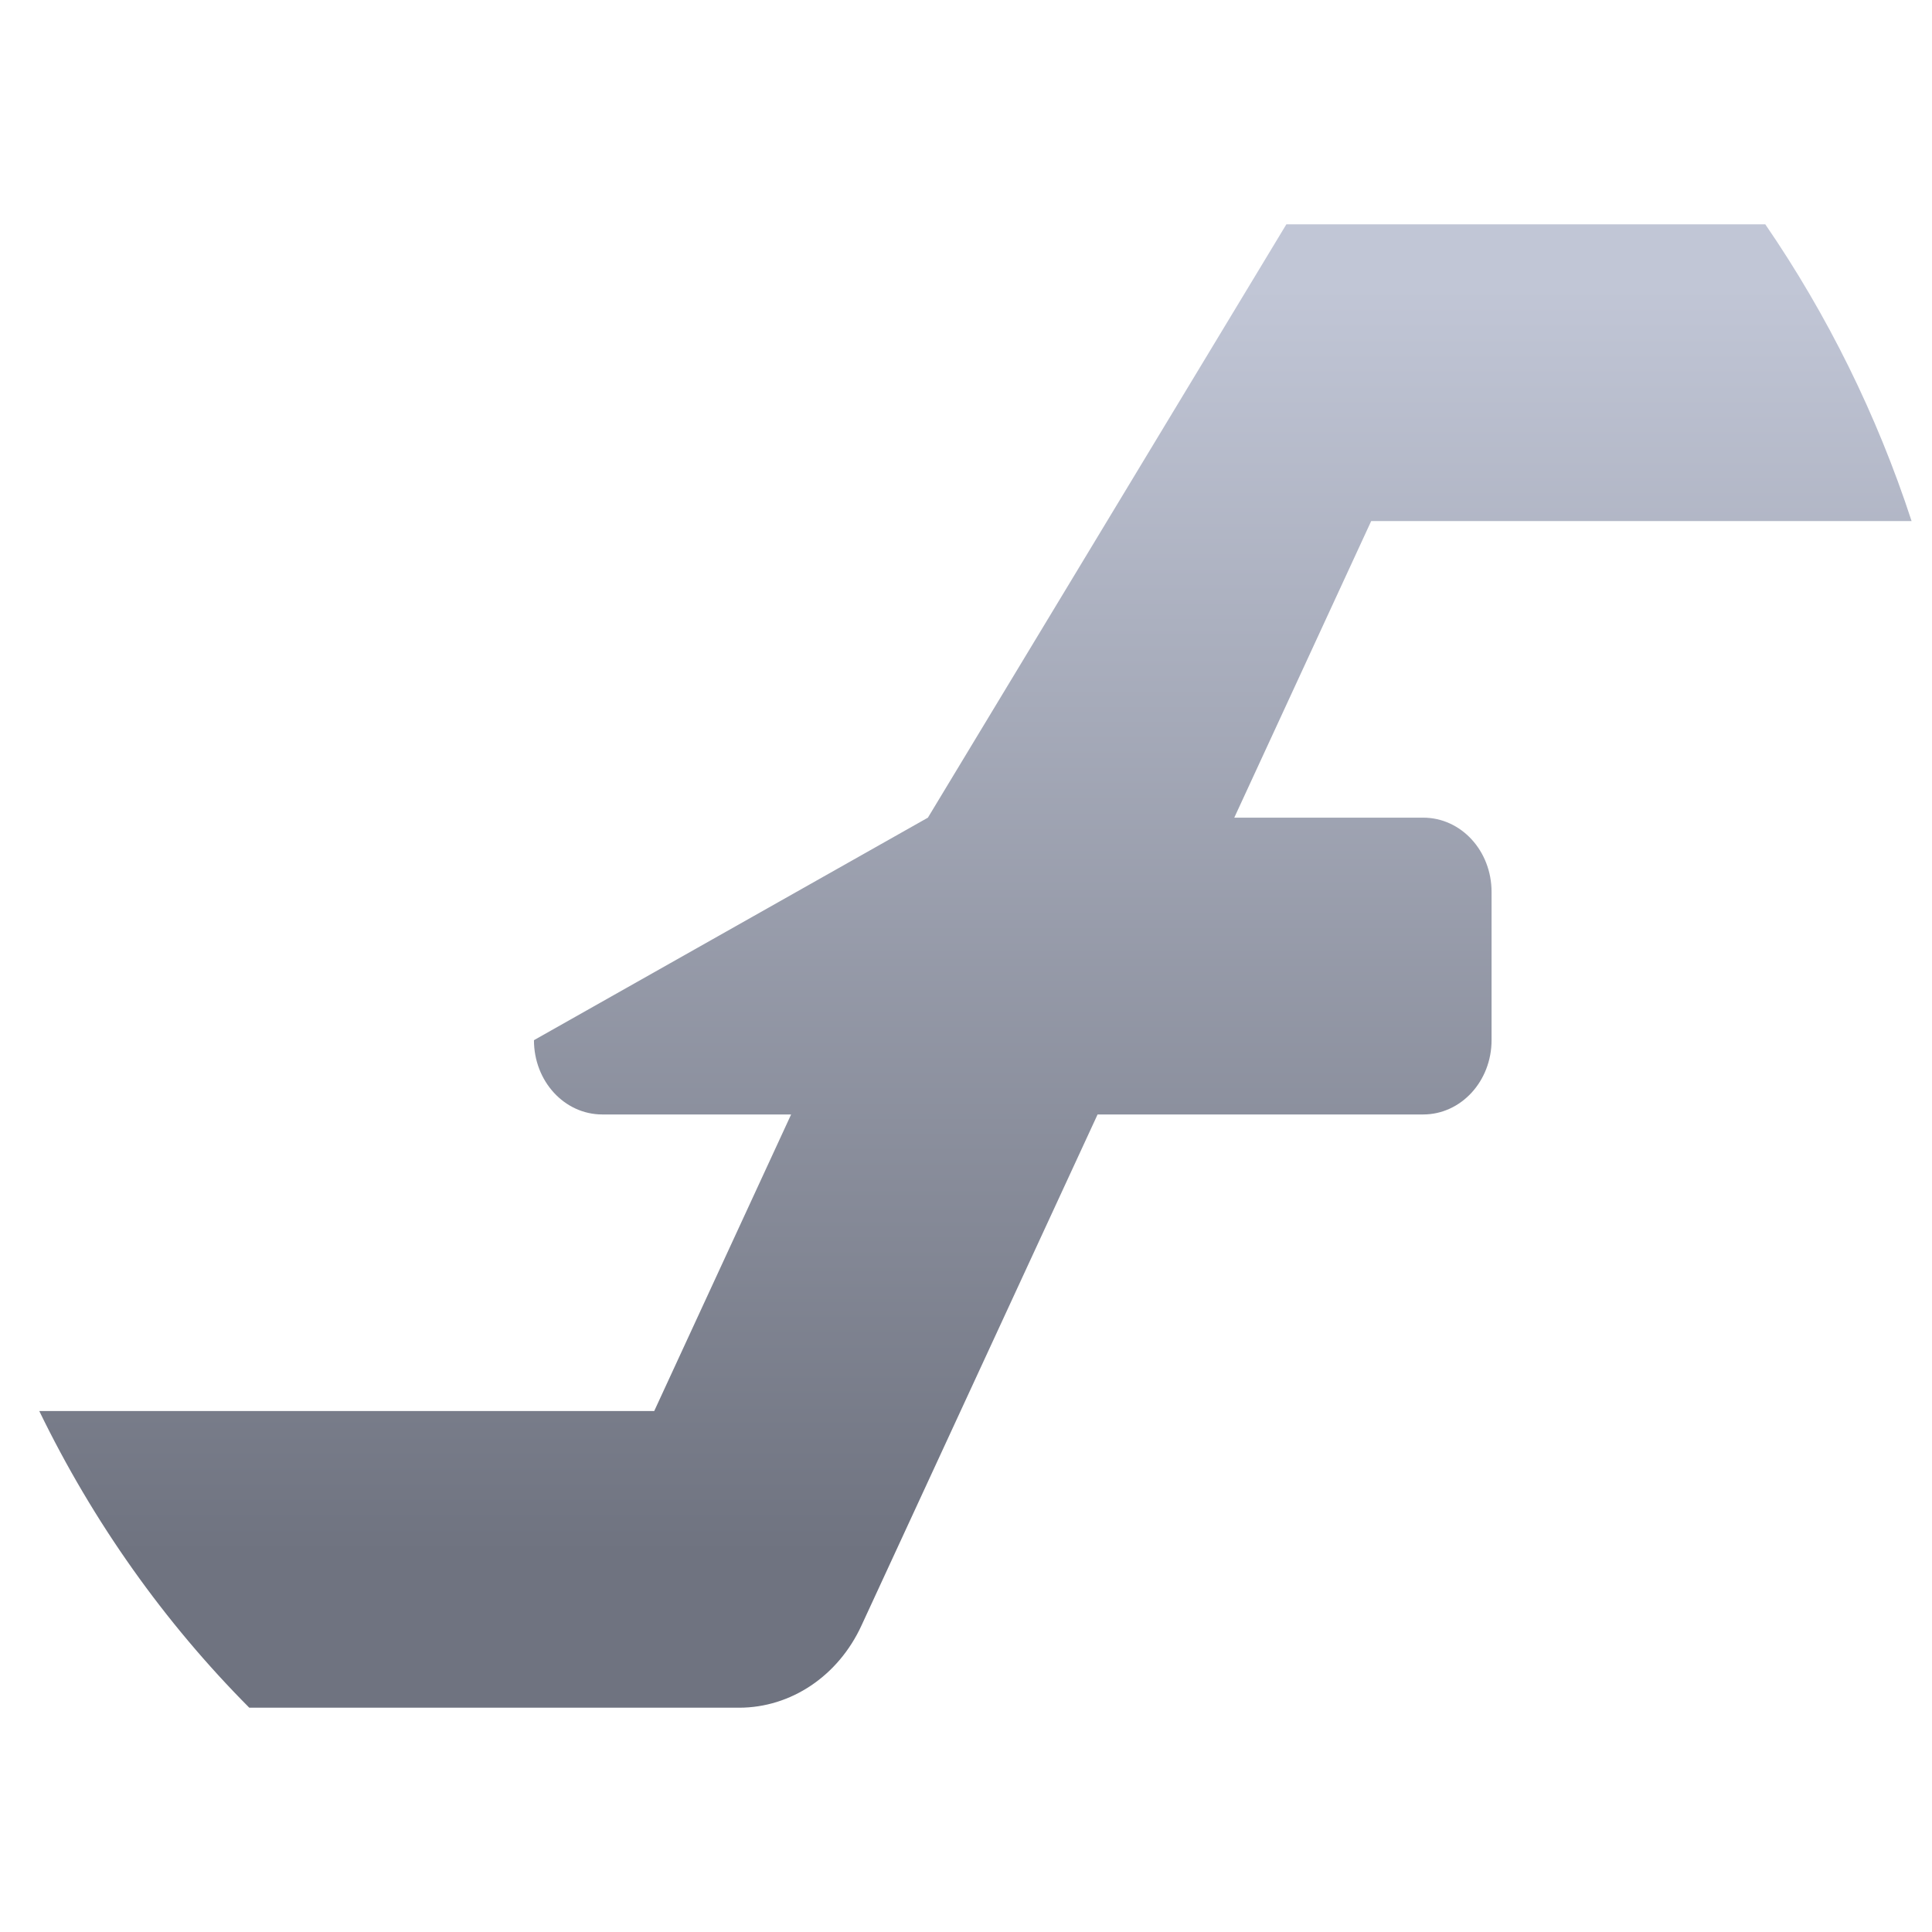<svg xmlns="http://www.w3.org/2000/svg" xmlns:xlink="http://www.w3.org/1999/xlink" width="64" height="64" viewBox="0 0 64 64" version="1.1"><defs><linearGradient id="linear0" gradientUnits="userSpaceOnUse" x1="0" y1="0" x2="0" y2="1" gradientTransform="matrix(61.948,0,0,42.099,-0.664,9.436)"><stop offset="0" style="stop-color:#c1c6d6;stop-opacity:1;"/><stop offset="1" style="stop-color:#6f7380;stop-opacity:1;"/></linearGradient></defs><g id="surface1"><path style=" stroke:none;fill-rule:nonzero;fill:url(#linear0);" d="M 42.613 7.43 L 30.738 27.086 L 17.688 34.457 C 17.688 35.816 18.695 36.918 19.953 36.918 L 26.207 36.918 L 21.672 46.742 L 1.301 46.742 C 3.09 50.43 5.449 53.746 8.258 56.57 L 24.484 56.57 C 26.199 56.57 27.77 55.52 28.539 53.844 L 36.359 36.918 L 47.145 36.918 C 48.398 36.918 49.41 35.816 49.41 34.457 L 49.41 29.547 C 49.41 28.18 48.398 27.086 47.145 27.086 L 40.887 27.086 L 45.422 17.262 L 63.324 17.262 C 62.176 13.746 60.535 10.43 58.477 7.43 Z M 42.613 7.43 "/></g></svg>
